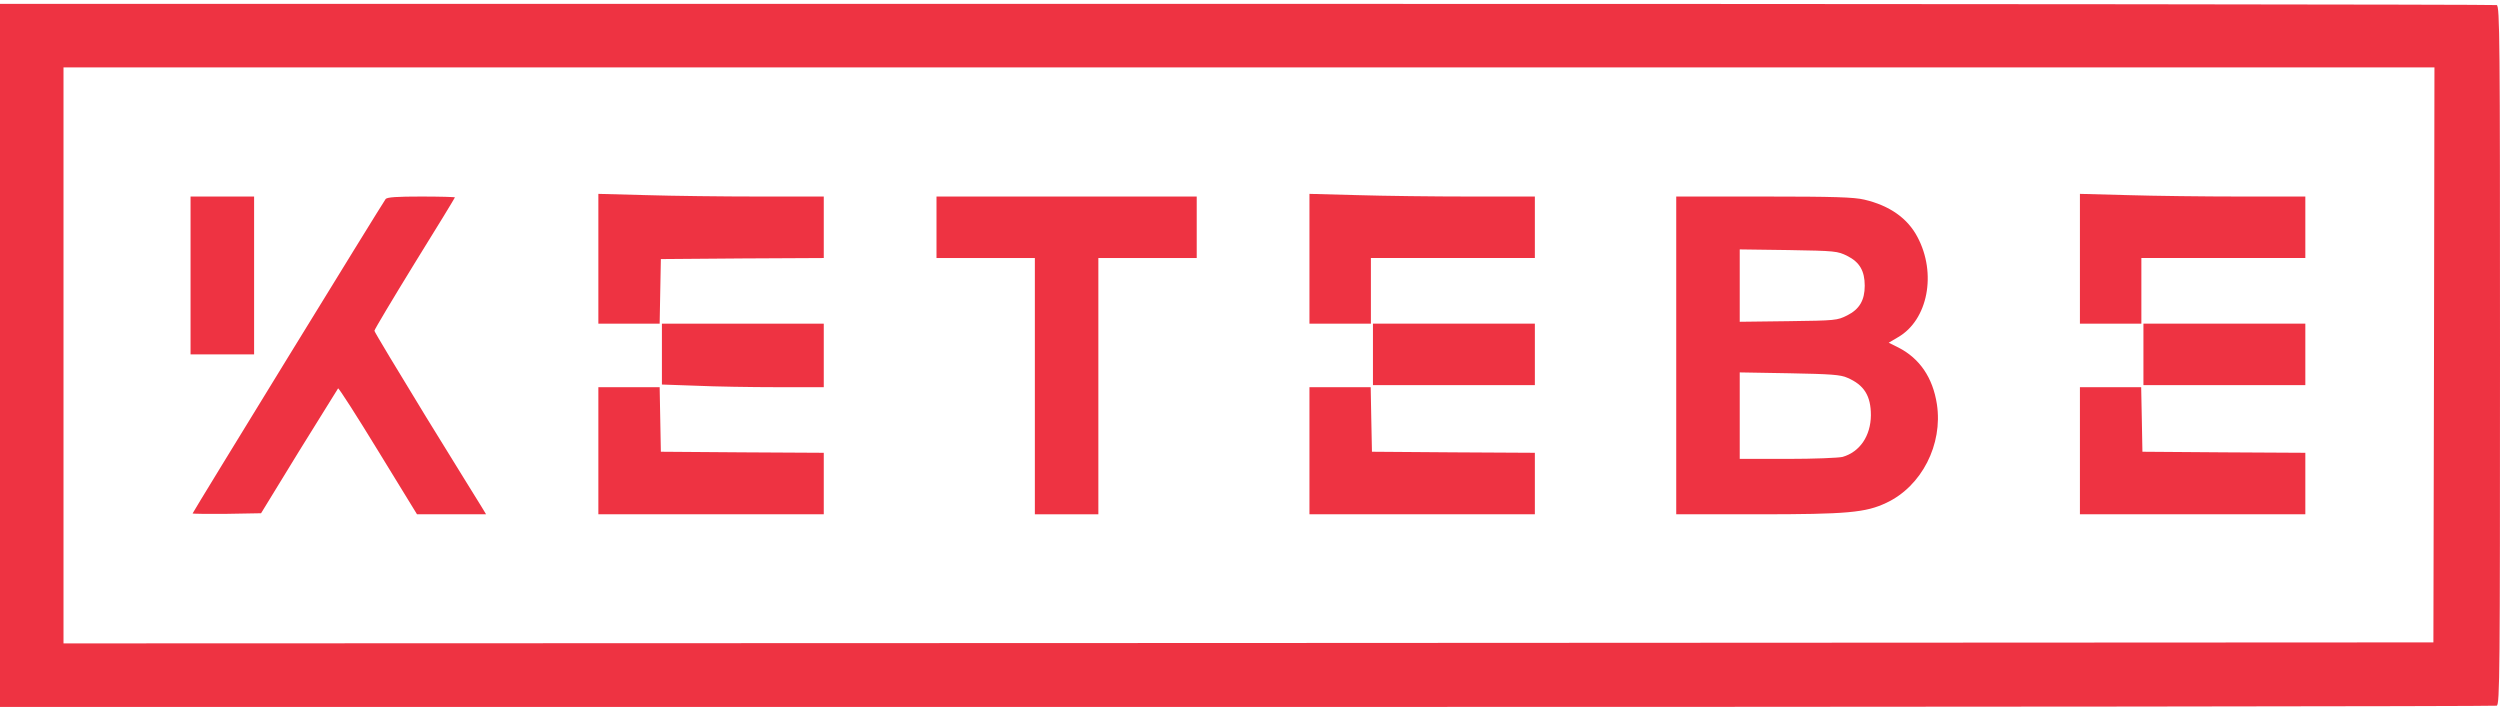 <?xml version="1.0" encoding="UTF-8"?>
<svg xmlns="http://www.w3.org/2000/svg" xmlns:xlink="http://www.w3.org/1999/xlink" width="194px" height="55px" viewBox="0 0 195 55" version="1.1">
<g id="surface1">
<path style=" stroke:none;fill-rule:nonzero;fill:rgb(93.333%,20%,25.882%);fill-opacity:1;" d="M 0 27.578 L 0 55 L 97.246 55 C 150.727 55 194.602 54.953 194.746 54.902 C 194.984 54.809 195 52.266 195 27.578 C 195 2.895 194.984 0.352 194.746 0.254 C 194.602 0.207 150.727 0.16 97.246 0.16 L 0 0.16 Z M 189.852 27.531 L 189.805 49.965 L 97.387 50.012 L 4.953 50.043 L 4.953 5.117 L 189.887 5.117 Z M 189.852 27.531 "/>
<path style=" stroke:none;fill-rule:nonzero;fill:rgb(93.333%,20%,25.882%);fill-opacity:1;" d="M 46.672 20.035 L 46.672 25.102 L 51.453 25.102 L 51.5 22.574 L 51.547 20.066 L 57.91 20.016 L 64.254 19.984 L 64.254 15.188 L 59.188 15.188 C 56.391 15.188 52.426 15.141 50.395 15.078 L 46.672 14.98 Z M 46.672 20.035 "/>
<path style=" stroke:none;fill-rule:nonzero;fill:rgb(93.333%,20%,25.882%);fill-opacity:1;" d="M 102.137 20.035 L 102.137 25.102 L 106.93 25.102 L 106.93 19.984 L 119.719 19.984 L 119.719 15.188 L 114.652 15.188 C 111.852 15.188 107.891 15.141 105.859 15.078 L 102.137 14.98 Z M 102.137 20.035 "/>
<path style=" stroke:none;fill-rule:nonzero;fill:rgb(93.333%,20%,25.882%);fill-opacity:1;" d="M 162.234 20.035 L 162.234 25.102 L 167.027 25.102 L 167.027 19.984 L 179.816 19.984 L 179.816 15.188 L 174.75 15.188 C 171.953 15.188 167.988 15.141 165.957 15.078 L 162.234 14.98 Z M 162.234 20.035 "/>
<path style=" stroke:none;fill-rule:nonzero;fill:rgb(93.333%,20%,25.882%);fill-opacity:1;" d="M 14.863 21.344 L 14.863 27.5 L 19.82 27.5 L 19.82 15.188 L 14.863 15.188 Z M 14.863 21.344 "/>
<path style=" stroke:none;fill-rule:nonzero;fill:rgb(93.333%,20%,25.882%);fill-opacity:1;" d="M 30.082 15.379 C 29.855 15.668 15.023 39.828 15.023 39.906 C 15.023 39.938 16.223 39.953 17.695 39.938 L 20.363 39.891 L 23.32 35.062 C 24.965 32.41 26.34 30.203 26.371 30.152 C 26.422 30.105 27.828 32.297 29.488 35.016 L 32.527 39.973 L 37.914 39.973 L 37.594 39.441 C 37.418 39.172 35.453 35.973 33.23 32.375 C 31.023 28.762 29.203 25.742 29.203 25.66 C 29.203 25.566 30.609 23.215 32.336 20.402 C 34.078 17.602 35.484 15.285 35.484 15.254 C 35.484 15.223 34.301 15.188 32.863 15.188 C 30.961 15.188 30.211 15.238 30.082 15.379 Z M 30.082 15.379 "/>
<path style=" stroke:none;fill-rule:nonzero;fill:rgb(93.333%,20%,25.882%);fill-opacity:1;" d="M 73.047 17.586 L 73.047 19.984 L 80.719 19.984 L 80.719 39.973 L 85.672 39.973 L 85.672 19.984 L 93.344 19.984 L 93.344 15.188 L 73.047 15.188 Z M 73.047 17.586 "/>
<path style=" stroke:none;fill-rule:nonzero;fill:rgb(93.333%,20%,25.882%);fill-opacity:1;" d="M 130.746 27.578 L 130.746 39.973 L 137.125 39.973 C 144.094 39.973 145.531 39.844 147.145 39.074 C 149.895 37.781 151.555 34.52 151.078 31.387 C 150.758 29.309 149.734 27.82 148.09 26.973 L 147.32 26.59 L 148.055 26.156 C 150.375 24.812 151.078 21.184 149.559 18.34 C 148.793 16.883 147.387 15.891 145.418 15.43 C 144.621 15.238 143.055 15.188 137.586 15.188 L 130.746 15.188 Z M 144.094 19.824 C 145.051 20.305 145.449 20.992 145.449 22.145 C 145.449 23.277 145.035 23.984 144.078 24.461 C 143.309 24.848 143.18 24.863 139.504 24.91 L 135.699 24.957 L 135.699 19.312 L 139.504 19.363 C 143.164 19.426 143.324 19.441 144.094 19.824 Z M 144.094 29.324 C 145.402 29.883 145.93 30.73 145.93 32.25 C 145.914 33.863 145.066 35.109 143.723 35.496 C 143.406 35.574 141.488 35.652 139.426 35.652 L 135.699 35.652 L 135.699 28.906 L 139.586 28.973 C 142.797 29.035 143.566 29.082 144.094 29.324 Z M 144.094 29.324 "/>
<path style=" stroke:none;fill-rule:nonzero;fill:rgb(93.333%,20%,25.882%);fill-opacity:1;" d="M 51.629 27.469 L 51.629 29.852 L 54.297 29.945 C 55.75 30.012 58.598 30.059 60.609 30.059 L 64.254 30.059 L 64.254 25.102 L 51.629 25.102 Z M 51.629 27.469 "/>
<path style=" stroke:none;fill-rule:nonzero;fill:rgb(93.333%,20%,25.882%);fill-opacity:1;" d="M 107.09 27.5 L 107.09 29.898 L 119.719 29.898 L 119.719 25.102 L 107.09 25.102 Z M 107.09 27.5 "/>
<path style=" stroke:none;fill-rule:nonzero;fill:rgb(93.333%,20%,25.882%);fill-opacity:1;" d="M 167.188 27.5 L 167.188 29.898 L 179.816 29.898 L 179.816 25.102 L 167.188 25.102 Z M 167.188 27.5 "/>
<path style=" stroke:none;fill-rule:nonzero;fill:rgb(93.333%,20%,25.882%);fill-opacity:1;" d="M 46.672 35.016 L 46.672 39.973 L 64.254 39.973 L 64.254 35.176 L 57.91 35.141 L 51.547 35.094 L 51.5 32.566 L 51.453 30.059 L 46.672 30.059 Z M 46.672 35.016 "/>
<path style=" stroke:none;fill-rule:nonzero;fill:rgb(93.333%,20%,25.882%);fill-opacity:1;" d="M 102.137 35.016 L 102.137 39.973 L 119.719 39.973 L 119.719 35.176 L 113.371 35.141 L 107.012 35.094 L 106.961 32.566 L 106.914 30.059 L 102.137 30.059 Z M 102.137 35.016 "/>
<path style=" stroke:none;fill-rule:nonzero;fill:rgb(93.333%,20%,25.882%);fill-opacity:1;" d="M 162.234 35.016 L 162.234 39.973 L 179.816 39.973 L 179.816 35.176 L 173.469 35.141 L 167.109 35.094 L 167.062 32.566 L 167.012 30.059 L 162.234 30.059 Z M 162.234 35.016 "/>
</g>
</svg>
